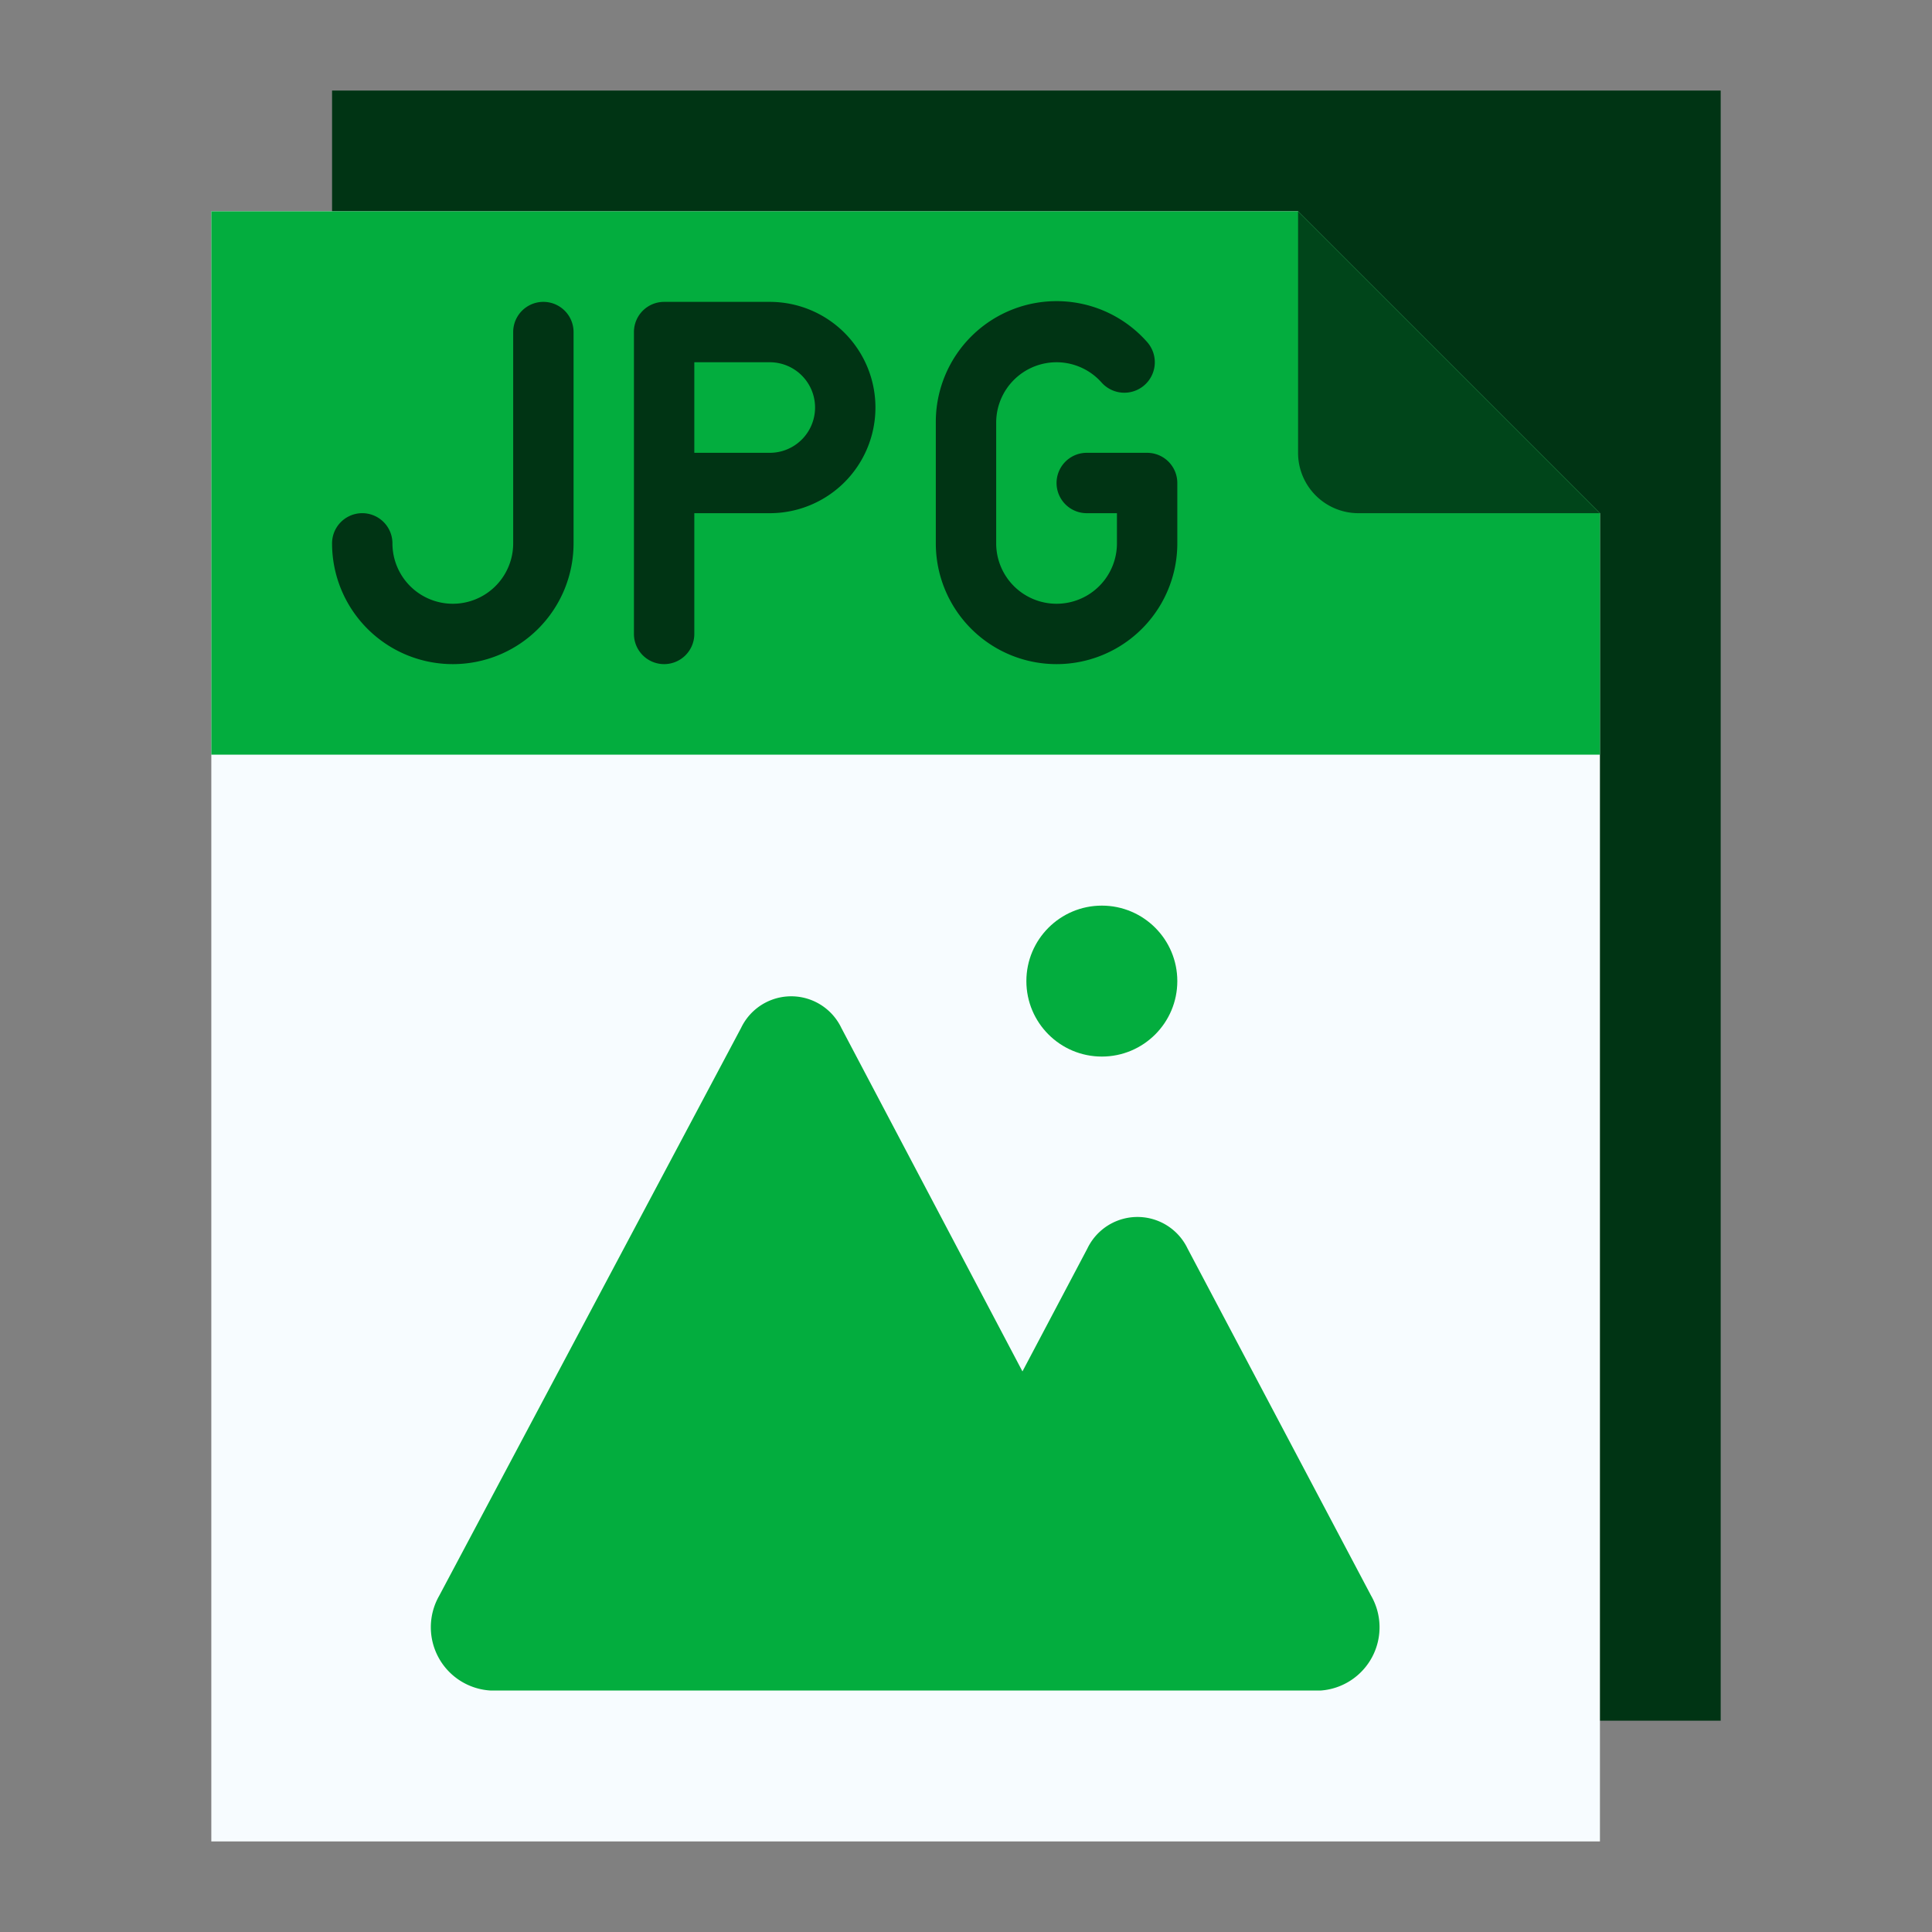<svg  width="64" height="64" xmlns="http://www.w3.org/2000/svg" viewBox="0 0 64 64" id="jpg">
  <rect x="0" y="0" width="64" height="64" fill="#808080" stroke="none"/>
  <path fill="#003414" d="M11 3h46v54H11z"></path>
  <path fill="#f7fcff" d="M53 17v44H7V7h36l10 10z"></path>
  <path fill="#03ad3e" d="M7 7v18h46v-8L43 7H7z"></path>
  <path fill="#00451a" d="M53 17h-8a2 2 0 0 1-2-2V7Z"></path>
  <path fill="#03ad3e" d="m45.42 52.86-6.08-11.5a1.84 1.84 0 0 0-3.32 0l-2.15 4.07-6-11.38a1.84 1.84 0 0 0-3.32 0l-10 18.81A2.1 2.1 0 0 0 16.24 56h27.52a2.1 2.1 0 0 0 1.66-3.14Z"></path>
  <circle cx="36.5" cy="32.5" r="2.5" fill="#03ad3e"></circle>
  <path fill="#003414" d="M15 22a4 4 0 0 0 4-4v-7a1 1 0 0 0-2 0v7a2 2 0 0 1-4 0 1 1 0 0 0-2 0 4 4 0 0 0 4 4zm7 0a1 1 0 0 0 1-1v-4h2.5a3.5 3.5 0 0 0 0-7H22a1 1 0 0 0-1 1v10a1 1 0 0 0 1 1zm1-10h2.5a1.5 1.5 0 0 1 0 3H23zm12 0a2 2 0 0 1 1.49.67A1 1 0 0 0 38 11.33 4 4 0 0 0 31 14v4a4 4 0 0 0 8 0v-2a1 1 0 0 0-1-1h-2a1 1 0 0 0 0 2h1v1a2 2 0 0 1-4 0v-4a2 2 0 0 1 2-2z"></path>
</svg>
